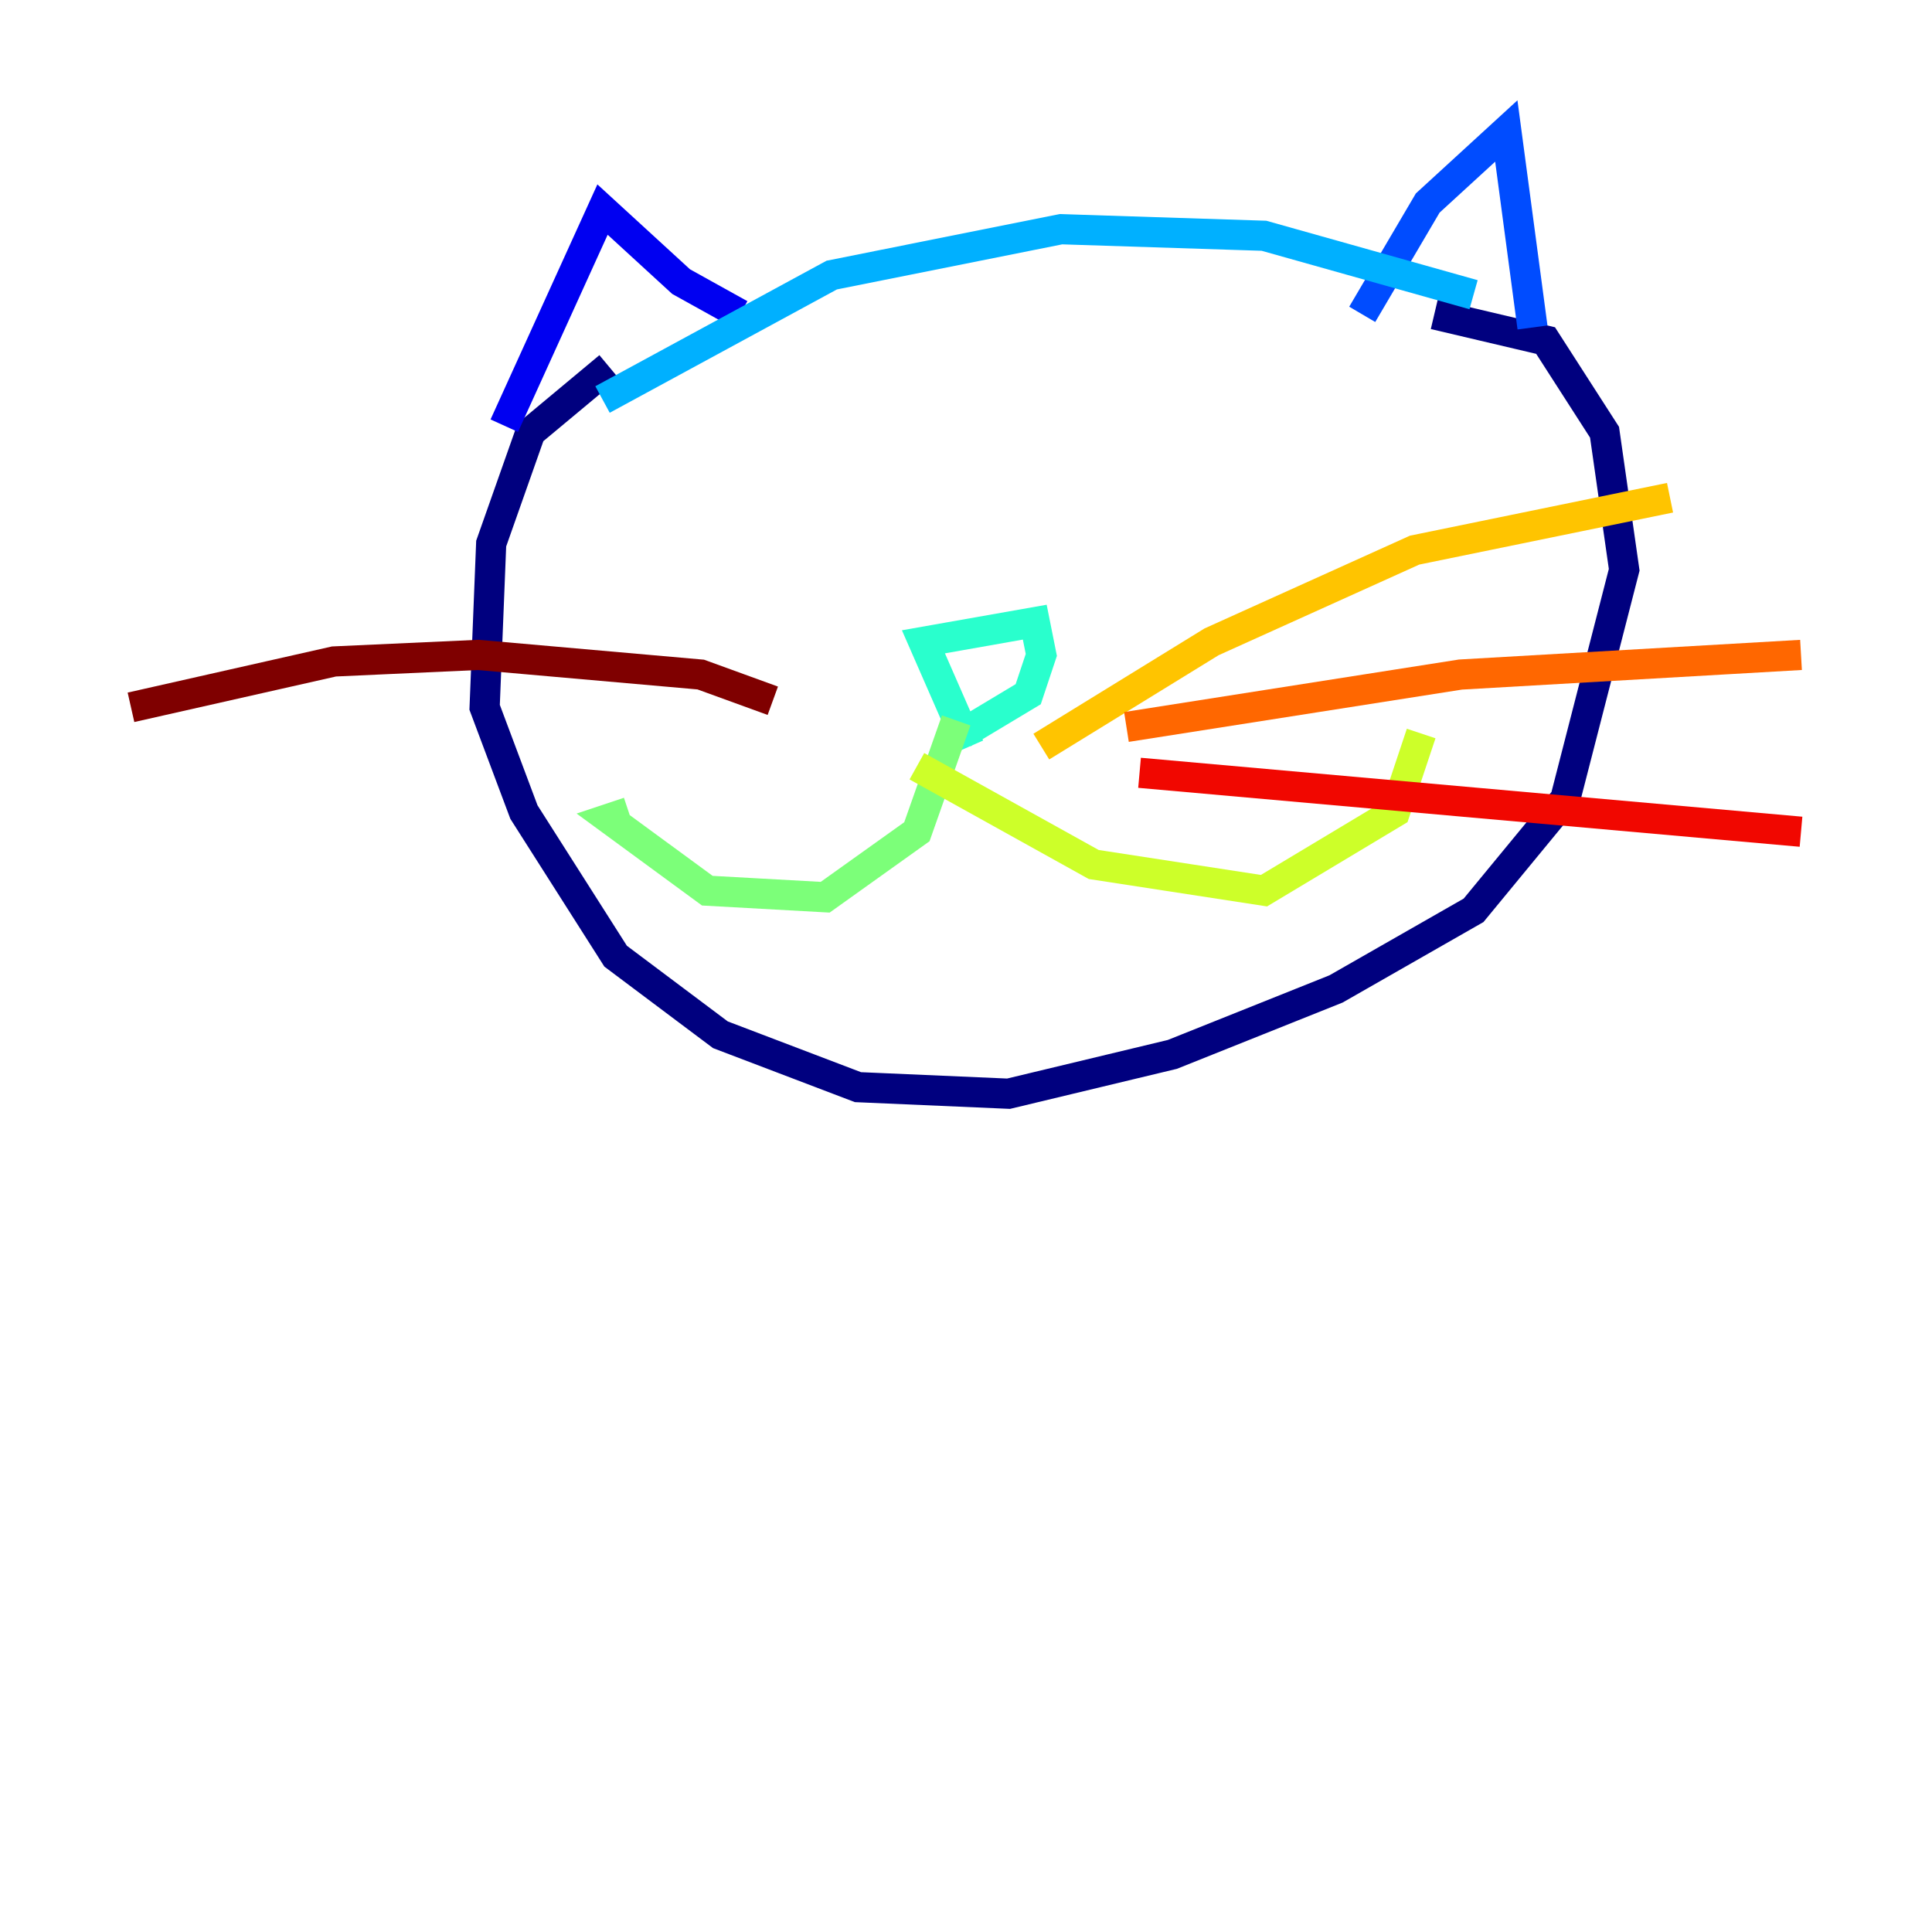 <?xml version="1.0" encoding="utf-8" ?>
<svg baseProfile="tiny" height="128" version="1.2" viewBox="0,0,128,128" width="128" xmlns="http://www.w3.org/2000/svg" xmlns:ev="http://www.w3.org/2001/xml-events" xmlns:xlink="http://www.w3.org/1999/xlink"><defs /><polyline fill="none" points="40.352,24.298 35.146,28.637 32.542,36.014 32.108,46.861 34.712,53.803 40.786,63.349 47.729,68.556 56.841,72.027 66.82,72.461 77.668,69.858 88.515,65.519 97.627,60.312 103.702,52.936 107.607,37.749 106.305,28.637 102.4,22.563 95.024,20.827" stroke="#00007f" stroke-width="2" /><polyline fill="none" points="33.41,28.203 39.919,13.885 45.125,18.658 49.031,20.827" stroke="#0000f1" stroke-width="2" /><polyline fill="none" points="90.251,20.827 94.59,13.451 99.797,8.678 101.532,21.695" stroke="#004cff" stroke-width="2" /><polyline fill="none" points="97.627,19.525 83.742,15.62 70.291,15.186 55.105,18.224 39.919,26.468" stroke="#00b0ff" stroke-width="2" /><polyline fill="none" points="64.217,49.464 61.18,42.522 68.556,41.22 68.99,43.39 68.122,45.993 63.783,48.597" stroke="#29ffcd" stroke-width="2" /><polyline fill="none" points="63.349,47.729 60.746,55.105 54.671,59.444 46.861,59.01 40.352,54.237 41.654,53.803" stroke="#7cff79" stroke-width="2" /><polyline fill="none" points="60.746,50.766 72.461,57.275 83.742,59.01 92.42,53.803 94.156,48.597" stroke="#cdff29" stroke-width="2" /><polyline fill="none" points="68.99,49.464 80.271,42.522 93.722,36.447 110.644,32.976" stroke="#ffc400" stroke-width="2" /><polyline fill="none" points="74.63,48.163 96.759,44.691 119.322,43.39" stroke="#ff6700" stroke-width="2" /><polyline fill="none" points="75.498,51.2 119.322,55.105" stroke="#f10700" stroke-width="2" /><polyline fill="none" points="51.2,46.427 46.427,44.691 31.675,43.39 22.129,43.824 8.678,46.861" stroke="#7f0000" stroke-width="2" /></svg>
